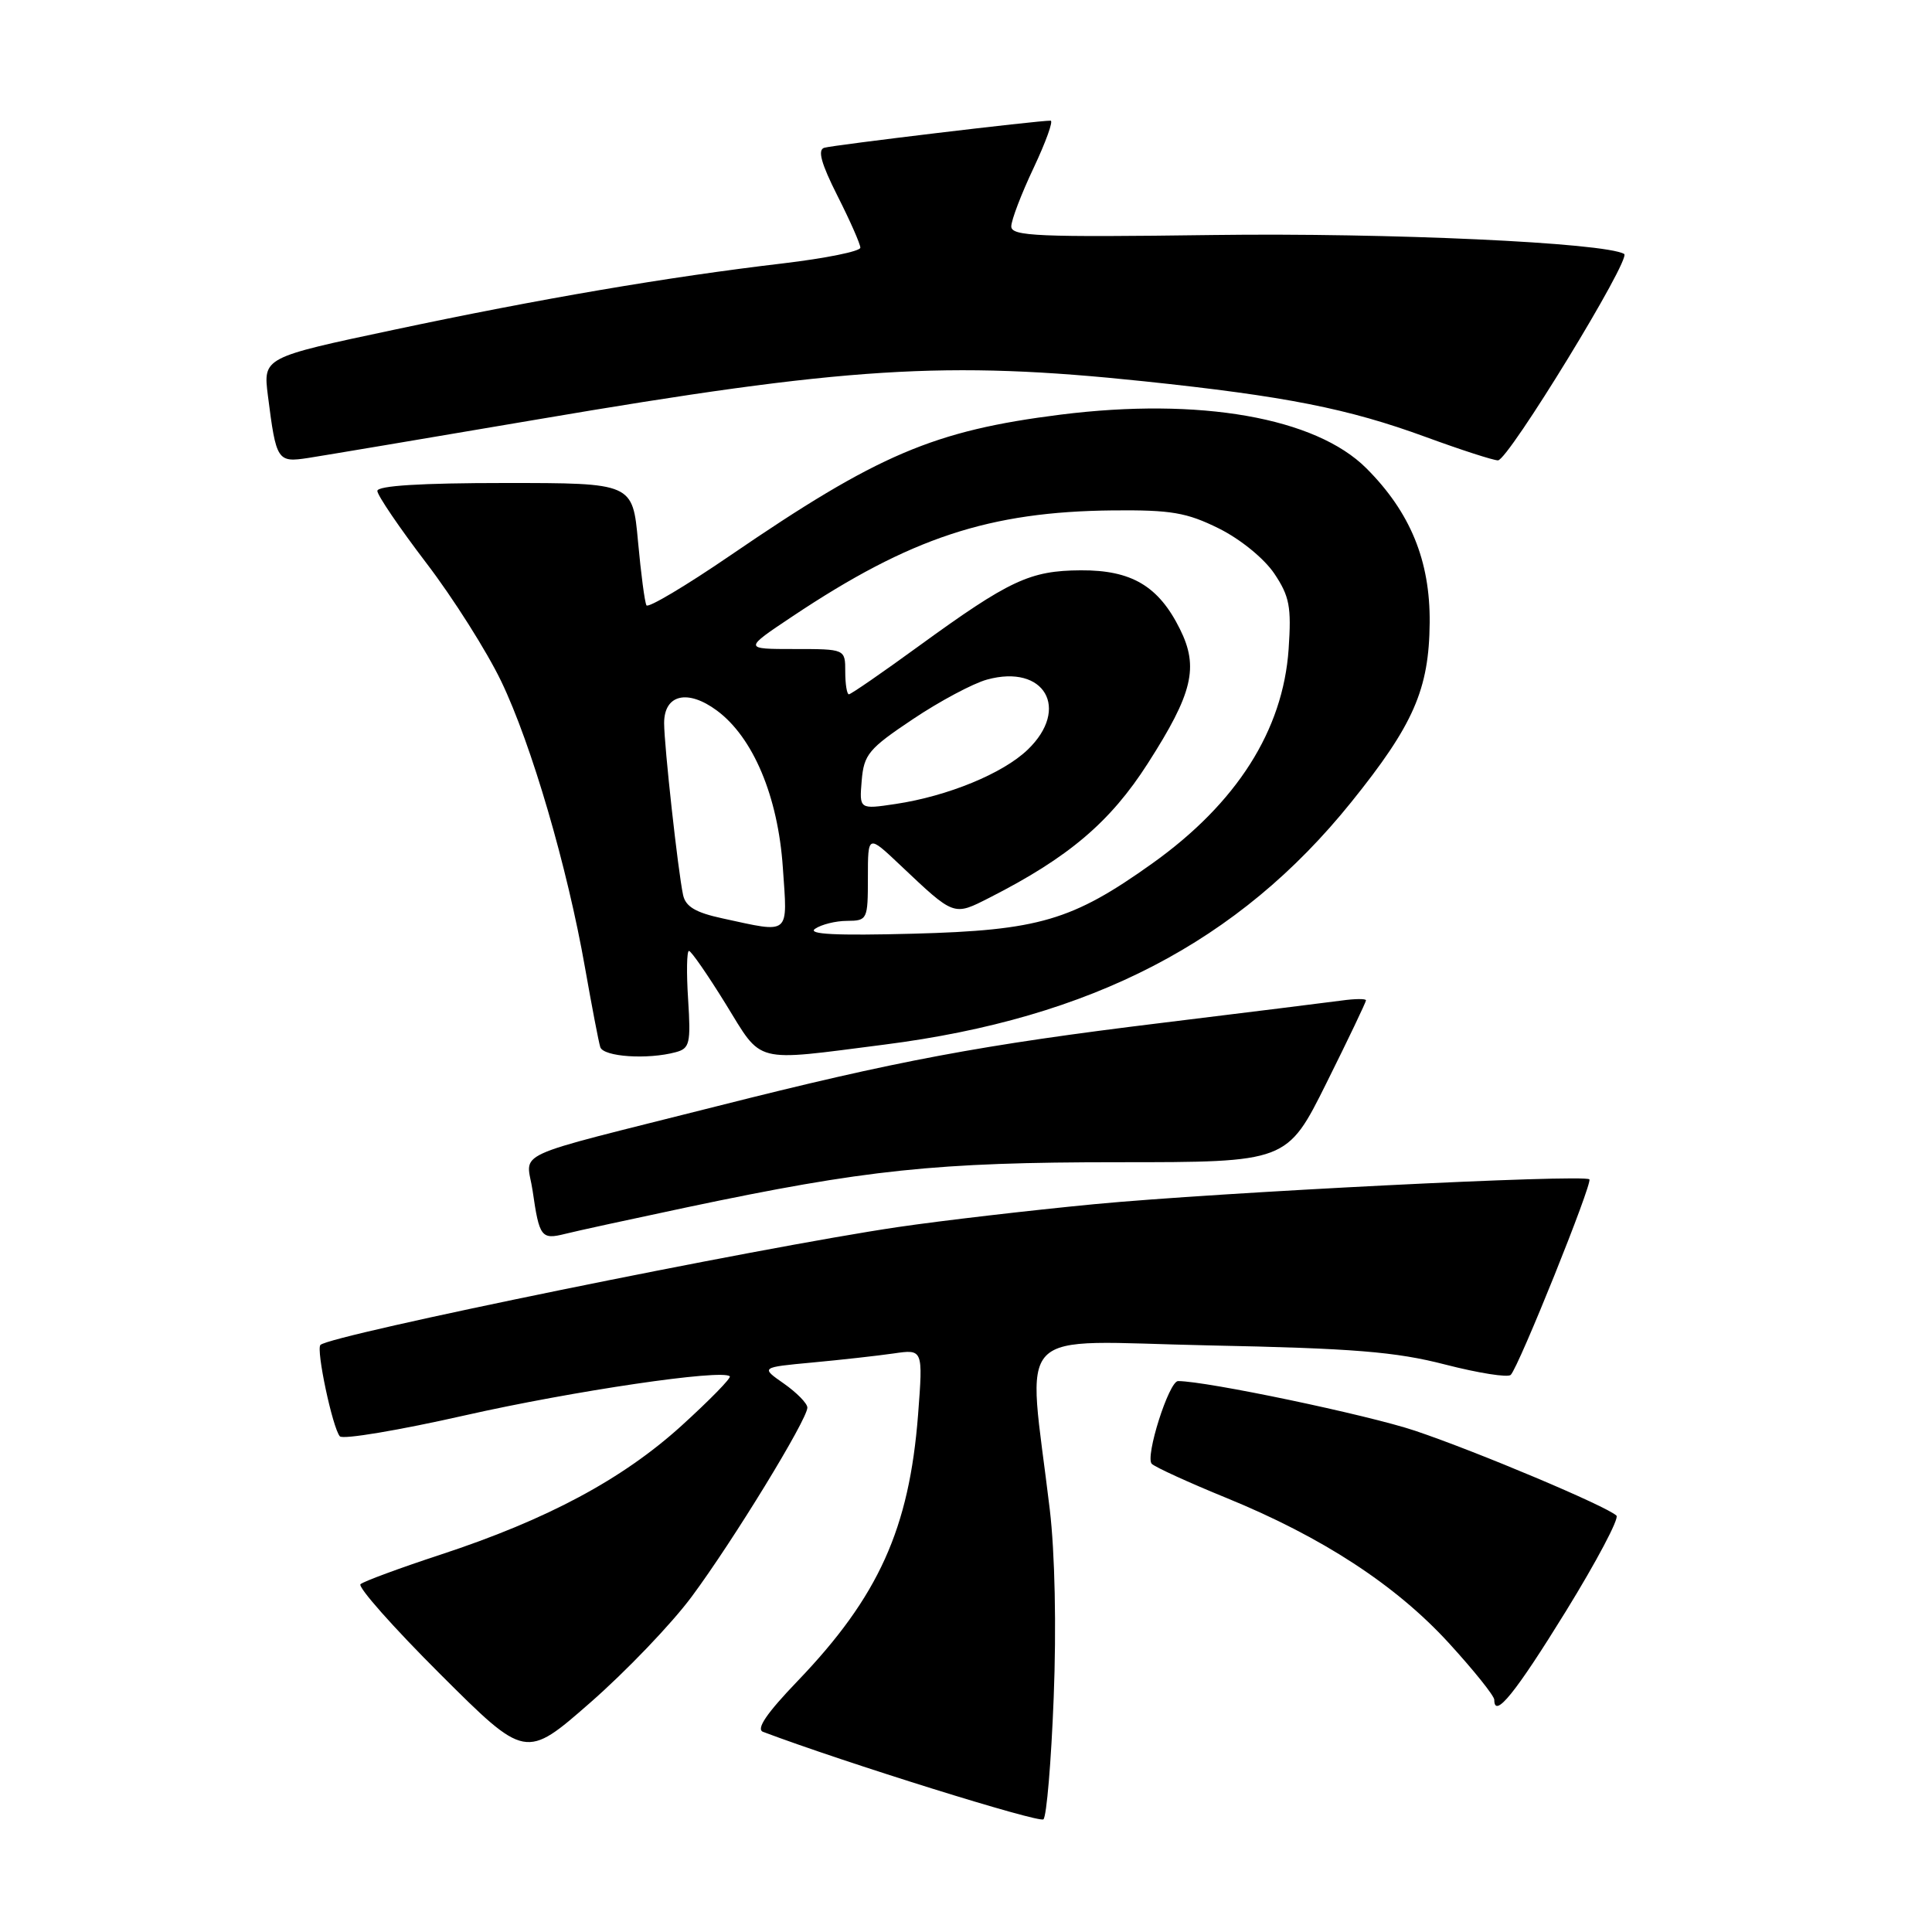 <?xml version="1.0" encoding="UTF-8" standalone="no"?>
<!DOCTYPE svg PUBLIC "-//W3C//DTD SVG 1.1//EN" "http://www.w3.org/Graphics/SVG/1.1/DTD/svg11.dtd" >
<svg xmlns="http://www.w3.org/2000/svg" xmlns:xlink="http://www.w3.org/1999/xlink" version="1.1" viewBox="0 0 256 256">
 <g >
 <path fill="currentColor"
d=" M 139.62 224.94 C 139.99 215.62 139.78 205.73 139.10 200.00 C 136.14 175.24 133.74 177.72 160.10 178.27 C 179.35 178.66 184.92 179.11 191.50 180.81 C 195.90 181.94 199.80 182.56 200.18 182.18 C 201.26 181.09 211.06 156.73 210.60 156.27 C 209.90 155.56 161.36 158.00 145.00 159.56 C 136.47 160.38 124.78 161.74 119.00 162.59 C 100.49 165.32 43.77 176.90 42.46 178.21 C 41.86 178.81 44.06 189.18 45.03 190.32 C 45.42 190.77 52.88 189.52 61.62 187.54 C 75.97 184.30 95.72 181.39 96.70 182.37 C 96.92 182.58 94.03 185.53 90.30 188.92 C 82.47 196.02 72.51 201.35 58.40 205.99 C 52.95 207.78 48.17 209.55 47.77 209.91 C 47.36 210.27 52.12 215.64 58.34 221.84 C 69.64 233.11 69.64 233.11 78.22 225.60 C 82.94 221.47 88.99 215.16 91.65 211.57 C 97.12 204.21 107.01 188.04 106.98 186.51 C 106.97 185.95 105.57 184.53 103.88 183.34 C 100.78 181.18 100.78 181.18 107.64 180.54 C 111.41 180.19 116.26 179.65 118.41 179.34 C 122.31 178.77 122.31 178.77 121.65 187.45 C 120.48 202.56 116.42 211.55 105.70 222.73 C 101.57 227.03 100.15 229.12 101.11 229.48 C 111.85 233.53 137.68 241.59 138.26 241.07 C 138.68 240.69 139.29 233.43 139.62 224.94 Z  M 207.50 213.48 C 211.56 206.89 214.57 201.20 214.19 200.83 C 212.94 199.60 195.66 192.32 187.50 189.58 C 181.23 187.48 159.88 183.00 156.10 183.00 C 154.89 183.00 151.69 193.09 152.62 193.97 C 153.11 194.43 157.55 196.46 162.50 198.48 C 175.18 203.66 184.91 210.00 191.95 217.68 C 195.28 221.32 198.00 224.71 198.00 225.23 C 198.00 227.81 200.79 224.36 207.50 213.48 Z  M 91.00 159.98 C 114.70 154.98 124.03 154.00 148.15 154.00 C 170.54 154.00 170.54 154.00 175.77 143.49 C 178.65 137.71 181.00 132.78 181.00 132.55 C 181.00 132.32 179.54 132.33 177.75 132.58 C 175.96 132.82 165.28 134.15 154.00 135.53 C 129.99 138.46 118.83 140.55 95.00 146.58 C 66.83 153.70 69.78 152.35 70.58 157.81 C 71.46 163.93 71.73 164.28 74.86 163.50 C 76.31 163.13 83.58 161.55 91.00 159.98 Z  M 89.54 139.42 C 91.39 138.93 91.55 138.26 91.18 132.44 C 90.95 128.90 91.00 126.00 91.29 126.00 C 91.58 126.00 93.76 129.15 96.14 133.00 C 101.10 141.04 99.63 140.66 117.16 138.42 C 144.68 134.91 164.13 124.81 179.03 106.31 C 187.31 96.03 189.36 91.35 189.44 82.50 C 189.51 74.30 186.88 67.88 181.05 62.05 C 174.32 55.32 158.96 52.63 140.54 54.94 C 123.72 57.06 116.34 60.21 96.78 73.59 C 90.89 77.62 85.88 80.60 85.66 80.21 C 85.43 79.82 84.93 76.01 84.54 71.75 C 83.83 64.00 83.83 64.00 66.91 64.00 C 55.80 64.00 50.00 64.36 50.00 65.05 C 50.00 65.62 52.92 69.92 56.48 74.59 C 60.05 79.26 64.52 86.33 66.42 90.29 C 70.42 98.62 75.18 114.90 77.52 128.24 C 78.42 133.33 79.32 138.06 79.54 138.75 C 79.95 140.03 85.81 140.43 89.54 139.42 Z  M 71.07 55.60 C 112.19 48.60 125.34 47.77 151.56 50.52 C 170.36 52.50 178.59 54.12 188.94 57.91 C 193.58 59.61 197.88 61.00 198.49 61.00 C 199.85 61.00 216.21 34.24 215.21 33.65 C 212.64 32.15 183.99 30.83 160.75 31.14 C 137.48 31.45 134.00 31.30 134.00 30.00 C 134.00 29.18 135.33 25.69 136.96 22.25 C 138.58 18.81 139.60 15.99 139.21 15.99 C 137.68 15.95 110.42 19.22 109.22 19.58 C 108.31 19.85 108.80 21.65 110.97 25.95 C 112.64 29.25 114.00 32.34 114.00 32.82 C 114.00 33.30 109.39 34.23 103.75 34.90 C 88.47 36.70 71.55 39.59 52.18 43.70 C 34.86 47.37 34.86 47.37 35.50 52.44 C 36.60 61.08 36.74 61.31 40.85 60.68 C 42.86 60.37 56.46 58.08 71.07 55.60 Z  M 108.00 123.07 C 108.83 122.50 110.74 122.02 112.25 122.02 C 114.93 122.00 115.00 121.85 115.00 116.29 C 115.00 110.58 115.00 110.58 119.25 114.60 C 126.52 121.47 126.31 121.39 131.17 118.92 C 141.58 113.62 147.12 108.93 152.10 101.14 C 158.04 91.87 158.87 88.42 156.35 83.36 C 153.52 77.65 149.93 75.53 143.20 75.57 C 136.47 75.61 133.76 76.88 121.73 85.62 C 116.91 89.13 112.75 92.00 112.48 92.00 C 112.22 92.00 112.00 90.65 112.00 89.00 C 112.00 86.00 112.00 86.00 105.26 86.00 C 98.52 86.00 98.52 86.00 105.01 81.67 C 120.64 71.24 131.07 67.79 147.50 67.63 C 155.17 67.56 157.24 67.91 161.50 70.02 C 164.36 71.44 167.50 74.00 168.85 76.00 C 170.87 79.02 171.13 80.40 170.75 86.00 C 170.01 96.78 163.87 106.43 152.67 114.42 C 142.07 121.98 137.65 123.28 121.00 123.72 C 110.79 123.99 106.94 123.80 108.00 123.07 Z  M 95.73 121.69 C 92.16 120.92 90.84 120.13 90.51 118.58 C 89.83 115.39 88.01 98.84 88.00 95.82 C 88.00 92.02 91.11 91.28 94.99 94.15 C 99.80 97.71 103.09 105.53 103.73 114.95 C 104.36 124.05 104.82 123.66 95.73 121.69 Z  M 114.18 103.43 C 114.47 99.97 115.10 99.21 120.95 95.30 C 124.50 92.92 128.92 90.56 130.78 90.05 C 138.40 87.95 141.85 93.90 136.16 99.35 C 132.87 102.50 125.59 105.49 118.68 106.53 C 113.86 107.25 113.86 107.25 114.18 103.43 Z "/>
</g>
</svg>